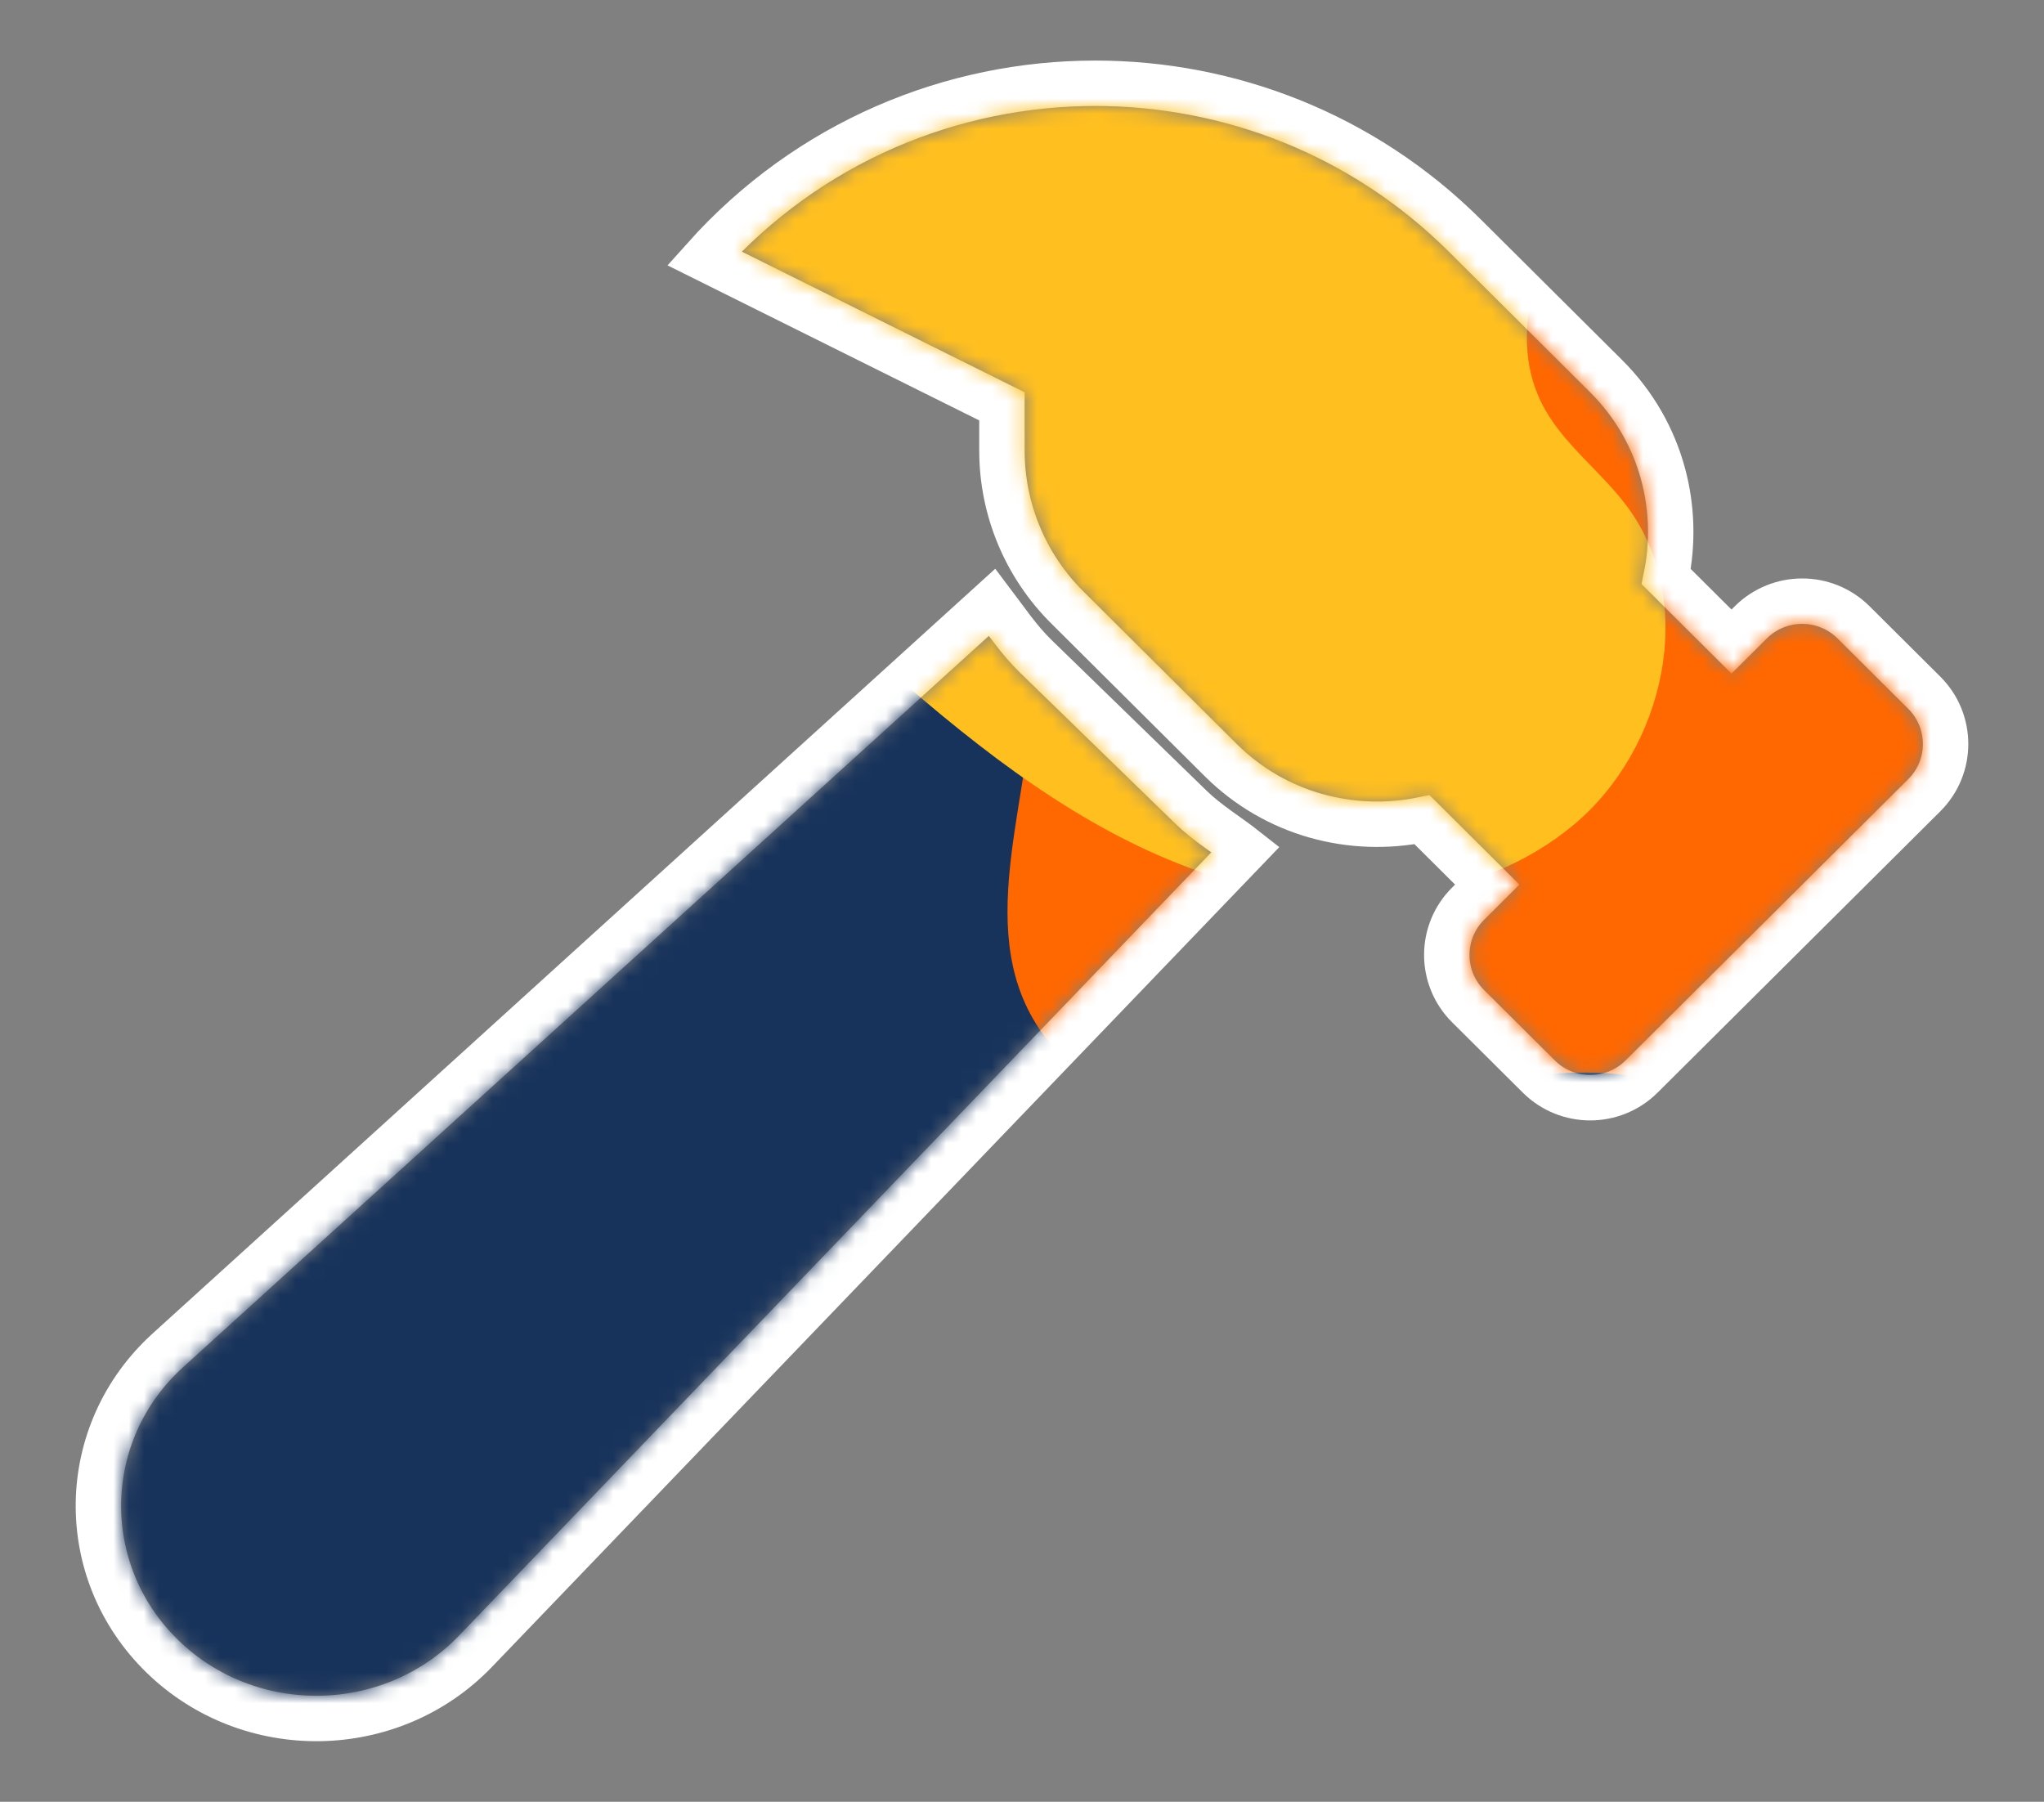 <?xml version="1.0" encoding="UTF-8"?>
<svg width="135px" height="119px" viewBox="0 0 135 119" version="1.1" xmlns="http://www.w3.org/2000/svg" xmlns:xlink="http://www.w3.org/1999/xlink">
    <rect x="0" y="0" width="135" height="119" fill="#808080" stroke="none"/>
    <title>ico-hammer</title>
    <defs>
        <path d="M99.362,63.038 L118.037,44.457 C119.322,43.176 119.322,41.097 118.032,39.814 L113.363,35.168 C112.074,33.885 109.984,33.885 108.694,35.168 L106.36,37.49 L100.398,31.557 C101.559,27.182 100.472,22.339 97.024,18.909 L87.688,9.62 C74.796,-3.207 53.893,-3.207 41,9.62 L59.675,18.909 L59.675,22.758 C59.675,26.242 61.065,29.584 63.543,32.048 L73.682,42.135 C77.13,45.566 81.997,46.648 86.394,45.492 L92.357,51.425 L90.023,53.746 C88.734,55.029 88.734,57.109 90.023,58.392 L94.693,63.038 C95.982,64.321 98.072,64.321 99.362,63.038 Z M22.327,101.017 L72,49.295 C71.174,48.705 70.352,48.105 69.614,47.387 L59.363,37.423 C58.591,36.673 57.937,35.844 57.309,35 L4.096,83.294 C-1.238,88.137 -1.382,96.31 3.777,101.327 C8.935,106.343 17.346,106.204 22.327,101.017 Z" id="path-1"></path>
    </defs>
    <g id="ico-hammer" stroke="none" stroke-width="1" fill="none" fill-rule="evenodd">
        <g id="Group" transform="translate(8, 7)">
            <mask id="mask-2" fill="white">
                <use xlink:href="#path-1"></use>
            </mask>
            <path stroke="#FFFFFF" stroke-width="3" d="M3.088,82.184 C0.098,84.898 -1.433,88.547 -1.498,92.218 C-1.563,95.891 -0.161,99.59 2.731,102.402 C5.606,105.198 9.387,106.561 13.144,106.498 C16.902,106.435 20.633,104.947 23.409,102.056 L74.266,49.102 C73.078,48.165 71.764,47.386 70.659,46.312 L60.409,36.348 C59.289,35.259 58.443,33.985 57.527,32.776 L3.088,82.184 Z M58.175,19.838 L58.175,22.758 C58.175,26.641 59.724,30.366 62.486,33.111 L72.624,43.199 C76.241,46.797 81.26,48.081 85.924,47.14 L90.23,51.424 L88.965,52.683 C88.025,53.618 87.556,54.844 87.556,56.069 C87.556,57.295 88.025,58.52 88.965,59.455 L93.635,64.101 C94.572,65.033 95.799,65.5 97.027,65.5 C98.255,65.5 99.483,65.033 100.42,64.101 L119.095,45.52 C120.033,44.585 120.501,43.36 120.5,42.134 C120.499,40.91 120.03,39.685 119.09,38.75 L114.421,34.104 C113.484,33.172 112.257,32.705 111.029,32.705 C109.801,32.705 108.573,33.172 107.636,34.104 L106.36,35.374 L102.048,31.083 C102.5,28.857 102.438,26.55 101.853,24.355 C101.217,21.972 99.966,19.72 98.082,17.846 L88.746,8.557 C82.008,1.853 73.177,-1.5 64.345,-1.5 C54.876,-1.5 45.406,2.354 38.517,10.06 L58.175,19.838 Z"></path>
            <g id="Group-4" mask="url(#mask-2)">
                <g transform="translate(52, 52.5) scale(-1, 1) translate(-52, -52.5) translate(-43, -35)">
                    <path d="M14.534,15.845 C23.225,15.144 32.01,14.446 40.644,15.666 C49.283,16.881 57.879,20.197 63.81,26.423 C70.673,33.618 73.218,44.455 70.248,53.834 C68.415,59.627 64.677,65.92 67.604,71.269 C69.668,75.032 74.346,76.64 78.694,77.157 C84.573,77.859 90.534,77.174 96.457,77.362 C102.379,77.55 108.593,78.765 113.014,82.607 C120.275,88.913 120.322,99.754 119.816,109.208 C119.468,115.694 119.078,122.363 116.271,128.251 C112.778,135.576 105.928,140.862 98.748,144.909 C82.402,154.117 62.171,158.172 44.318,152.159 C26.469,146.149 12.333,128.585 14.152,110.29 C14.903,102.786 18.096,95.745 19.997,88.437 C21.899,81.129 22.341,72.844 18.045,66.567 C14.998,62.12 10.002,59.322 6.341,55.334 C1.144,49.675 -1.092,41.561 0.509,34.132 C2.106,26.707 7.496,20.147 14.594,16.989" id="Fill-20" fill="#FF6700"></path>
                    <path d="M168.946,51.549 C151.323,38.378 125.797,36.252 106.148,46.31 C96.015,51.495 86.954,60.829 86.737,72.011 C86.58,80.142 90.912,89.076 86.393,95.901 C82.728,101.428 74.876,102.559 68.208,101.652 C61.543,100.741 54.981,98.352 48.274,98.931 C34.43,100.125 24.548,114.486 25.016,128.069 C25.48,141.648 33.974,153.865 44.29,162.966 C53.823,171.377 67.225,178.056 79.205,173.549 C87.648,170.378 93.074,162.534 98.887,155.759 C104.705,148.988 112.744,142.467 121.707,143.641 C135.142,145.401 142.441,163.291 156,163.362 C166.873,163.416 173.593,152.118 177.977,142.384 C182.343,132.688 186.748,122.896 188.82,112.497 C190.897,102.097 190.484,90.895 185.539,81.465 C180.398,71.661 170.644,64.15 167.984,53.438" id="Fill-23" fill="#18335B"></path>
                    <path d="M142.373,0.593 C129.975,3.102 117.169,1.432 104.548,0.585 C91.922,-0.267 78.682,-0.167 67.379,5.465 C56.067,11.1 47.416,23.757 50.304,35.975 C51.777,42.241 56.034,48.77 53.209,54.564 C51.904,57.244 49.302,59.06 47.525,61.464 C42.84,67.784 45.042,77.486 51.108,82.516 C57.179,87.542 65.981,88.36 73.593,86.244 C81.208,84.123 87.826,79.444 93.85,74.363 C97.168,71.566 100.43,68.578 104.426,66.87 C108.429,65.163 113.414,64.992 116.836,67.655 C120.351,70.389 121.278,75.169 123.054,79.231 C126.308,86.669 133.225,92.422 141.173,94.309 C149.126,96.191 157.916,94.167 164.209,88.995 C171.328,83.142 174.856,74.071 177.104,65.18 C180.636,51.245 181.651,36.088 176.035,22.847 C170.423,9.602 156.897,-1.031 142.453,0.08" id="Fill-26" fill="#FFBF1F"></path>
                </g>
            </g>
        </g>
    </g>
</svg>